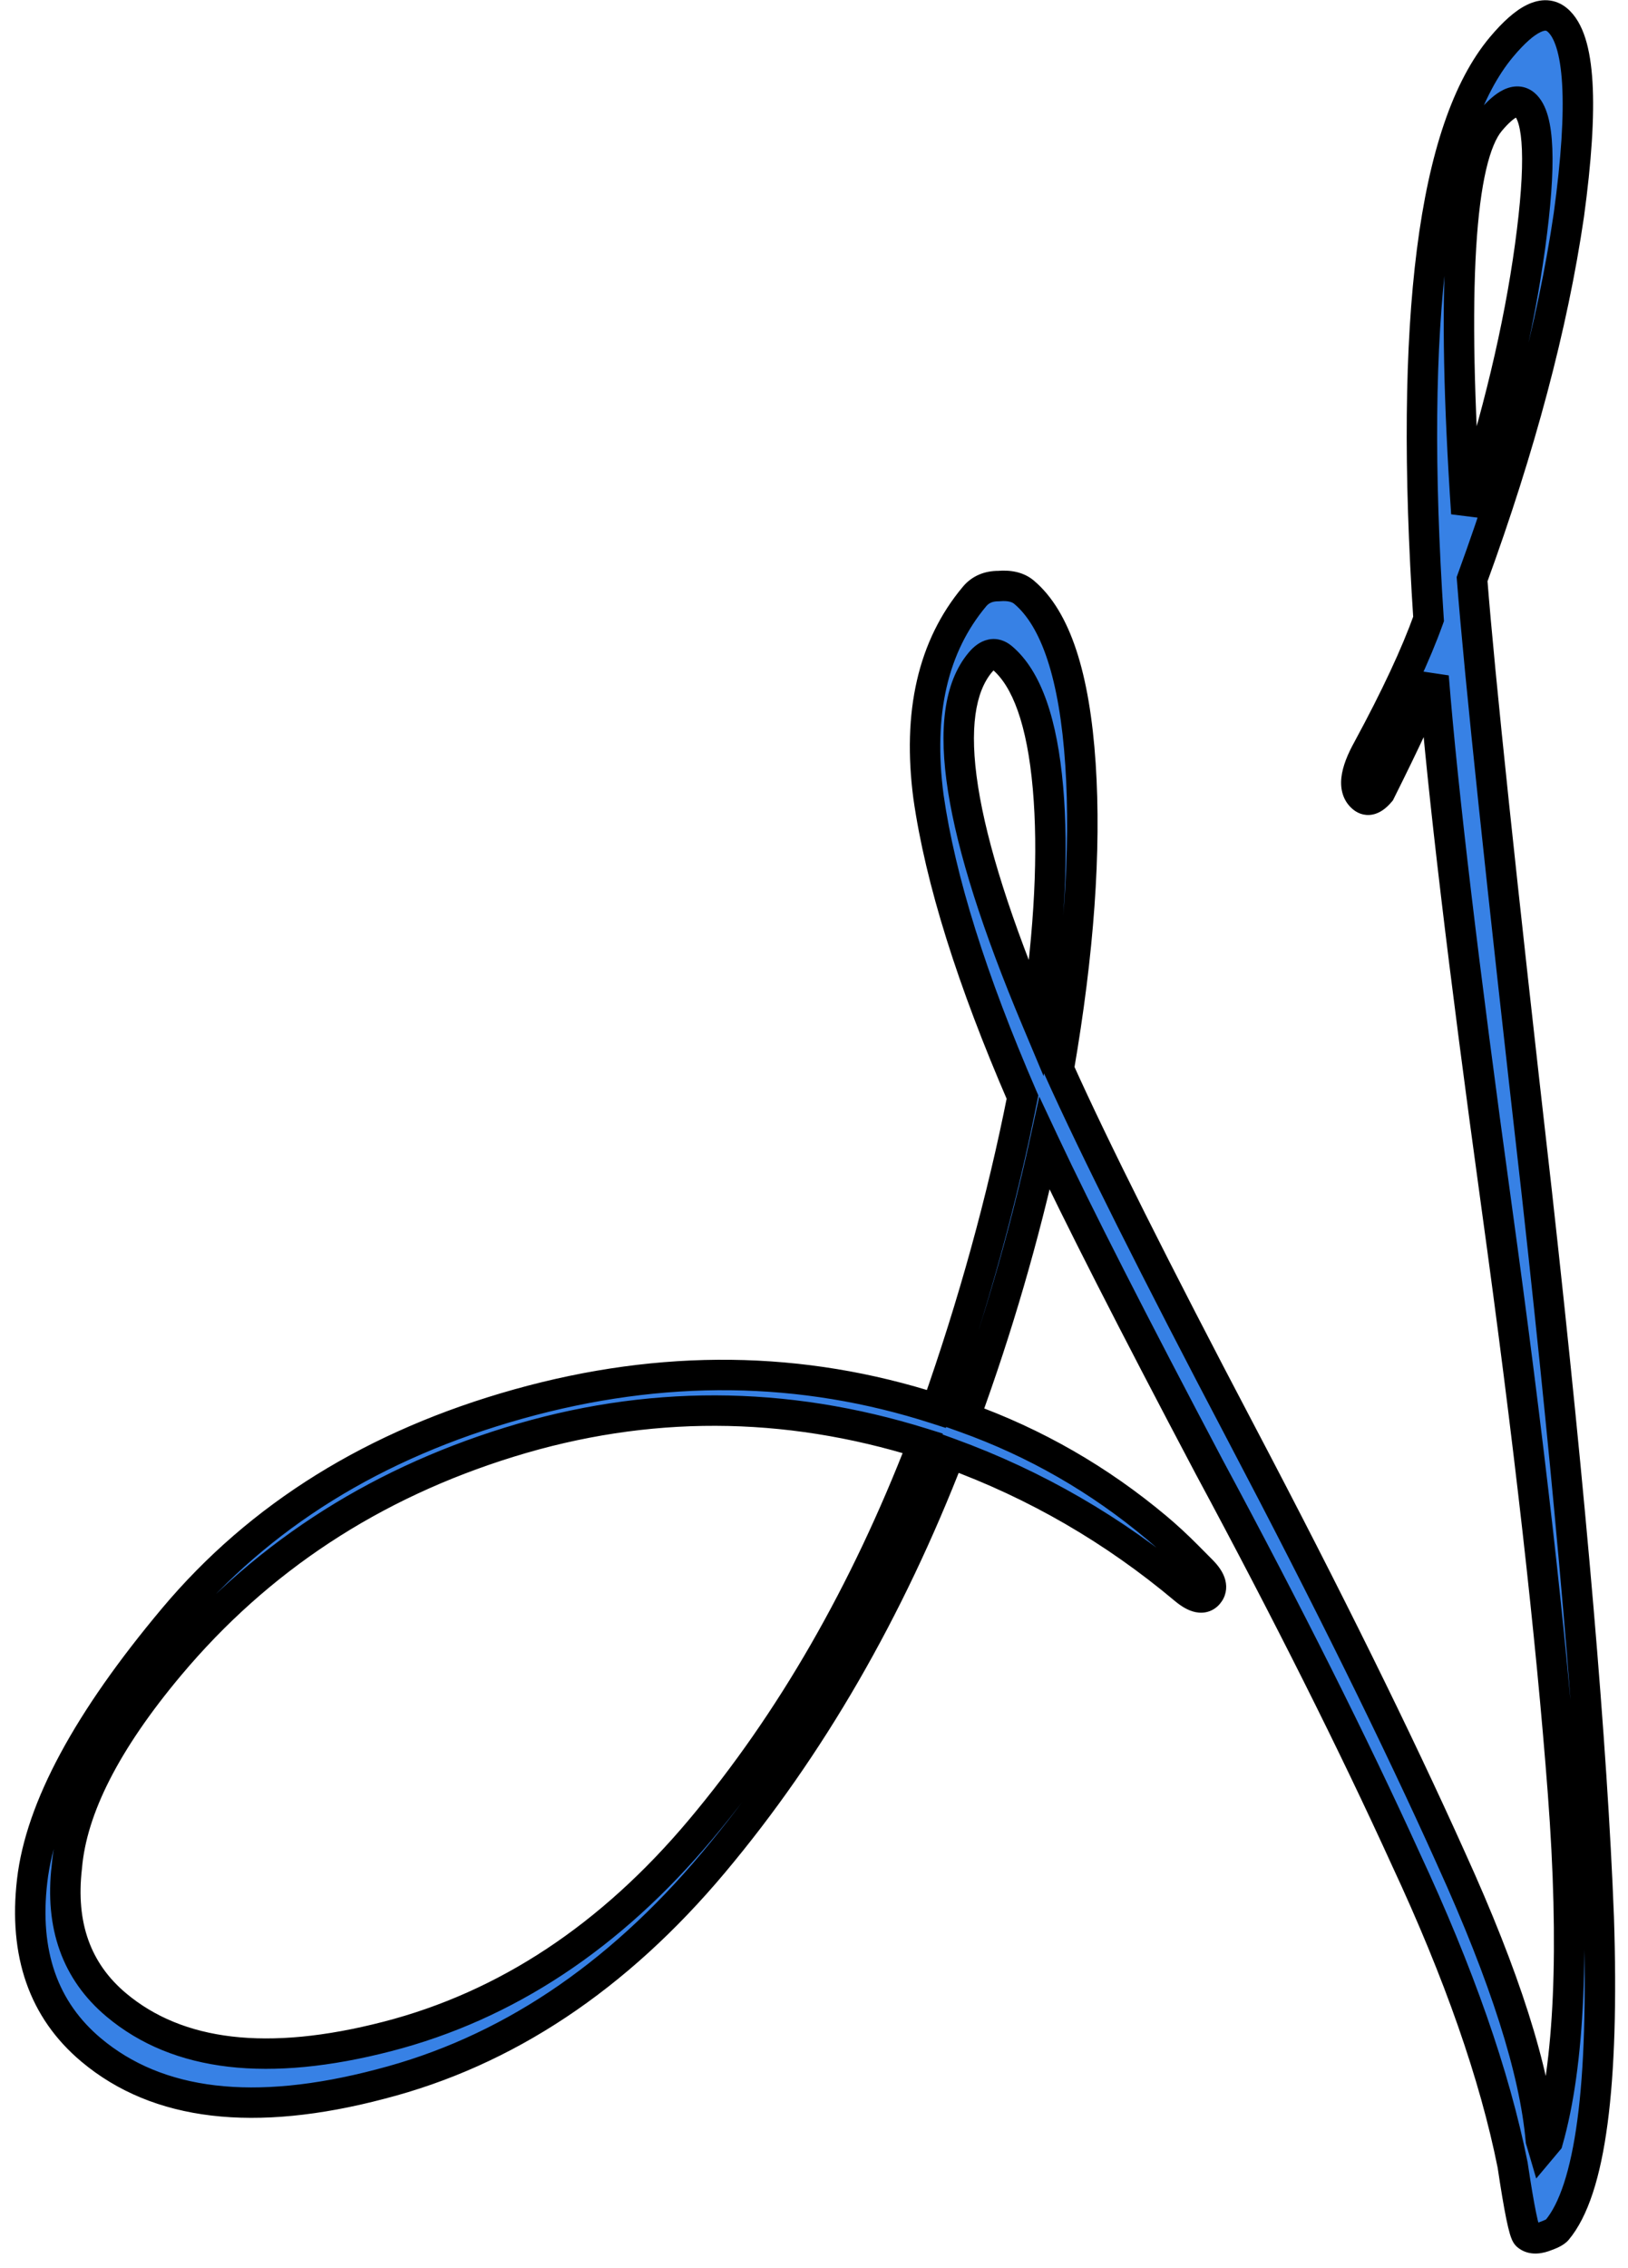<svg width="107" height="149" viewBox="0 0 107 149" fill="none" xmlns="http://www.w3.org/2000/svg">
<mask id="path-1-outside-1_1_8" maskUnits="userSpaceOnUse" x="-8.531" y="-3.875" width="184.716" height="192.851" fill="black">
<rect fill="white" x="-8.531" y="-3.875" width="184.716" height="192.851"/>
<path d="M97.936 7.962C95.907 10.381 95.386 18.967 96.374 33.72C98.428 27.423 99.824 21.577 100.564 16.182C101.303 10.787 101.182 7.678 100.202 6.855C99.679 6.417 98.924 6.786 97.936 7.962ZM65.859 43.204C65.401 42.82 64.925 42.922 64.432 43.511C61.689 46.779 62.919 54.606 68.122 66.992C68.994 61.04 69.246 55.961 68.878 51.753C68.499 47.425 67.493 44.575 65.859 43.204ZM7.64 131.703C11.693 135.104 17.629 135.796 25.448 133.779C33.267 131.762 40.138 127.224 46.062 120.164C51.986 113.104 56.849 104.653 60.652 94.811C51.561 91.972 42.503 91.947 33.48 94.735C24.456 97.524 17.01 102.415 11.141 109.409C6.973 114.378 4.723 118.784 4.393 122.629C3.943 126.484 5.026 129.509 7.64 131.703ZM79.012 103.199C79.611 103.813 79.746 104.316 79.417 104.708C79.088 105.1 78.563 104.995 77.844 104.391C73.203 100.497 68.067 97.524 62.436 95.473C58.435 105.817 53.253 114.78 46.89 122.363C40.528 129.946 33.229 134.794 24.995 136.908C16.706 139.087 10.371 138.339 5.991 134.664C2.854 132.031 1.561 128.328 2.112 123.555C2.664 118.782 5.764 113.03 11.414 106.297C17.064 99.564 24.618 94.875 34.078 92.23C43.538 89.585 52.694 89.693 61.545 92.552C63.972 85.677 65.858 78.85 67.203 72.069C63.864 64.366 61.805 57.793 61.026 52.349C60.301 46.84 61.311 42.451 64.053 39.183C64.437 38.725 64.962 38.497 65.629 38.5C66.35 38.437 66.907 38.57 67.299 38.899C69.391 40.654 70.629 44.422 71.014 50.203C71.388 55.864 70.912 62.538 69.586 70.225C71.917 75.412 75.916 83.391 81.583 94.161C87.25 104.931 91.851 114.25 95.386 122.118C98.91 129.866 100.873 136.023 101.272 140.592L101.402 141.035L101.731 140.643C103.168 135.611 103.5 127.98 102.726 117.751C101.953 107.522 100.494 94.657 98.35 79.157C96.196 63.536 94.821 51.967 94.224 44.447C93.529 46.204 92.357 48.73 90.707 52.024C90.268 52.547 89.885 52.671 89.558 52.397C88.905 51.848 89.023 50.778 89.913 49.186C91.739 45.816 93.065 42.974 93.892 40.661C92.593 20.968 94.193 8.441 98.691 3.081C100.281 1.185 101.501 0.594 102.351 1.307C103.855 2.569 104.108 6.847 103.111 14.142C102.048 21.382 99.929 29.351 96.753 38.048C97.245 44.365 98.663 57.809 101.008 78.379C103.287 98.895 104.643 114.736 105.075 125.904C105.442 137.017 104.528 143.881 102.334 146.495C102.224 146.626 101.934 146.773 101.464 146.935C100.993 147.097 100.627 147.069 100.366 146.849C100.17 146.685 99.853 145.138 99.415 142.208C98.233 136.315 95.89 129.615 92.387 122.108C88.938 114.535 84.646 105.977 79.51 96.432C74.43 86.822 70.81 79.719 68.651 75.123C67.308 81.237 65.562 87.234 63.411 93.116C68.038 94.771 72.247 97.189 76.039 100.37C76.692 100.919 77.352 101.527 78.016 102.196L79.012 103.199Z"/>
</mask>
<path d="M97.936 7.962C95.907 10.381 95.386 18.967 96.374 33.72C98.428 27.423 99.824 21.577 100.564 16.182C101.303 10.787 101.182 7.678 100.202 6.855C99.679 6.417 98.924 6.786 97.936 7.962ZM65.859 43.204C65.401 42.82 64.925 42.922 64.432 43.511C61.689 46.779 62.919 54.606 68.122 66.992C68.994 61.04 69.246 55.961 68.878 51.753C68.499 47.425 67.493 44.575 65.859 43.204ZM7.64 131.703C11.693 135.104 17.629 135.796 25.448 133.779C33.267 131.762 40.138 127.224 46.062 120.164C51.986 113.104 56.849 104.653 60.652 94.811C51.561 91.972 42.503 91.947 33.48 94.735C24.456 97.524 17.01 102.415 11.141 109.409C6.973 114.378 4.723 118.784 4.393 122.629C3.943 126.484 5.026 129.509 7.64 131.703ZM79.012 103.199C79.611 103.813 79.746 104.316 79.417 104.708C79.088 105.1 78.563 104.995 77.844 104.391C73.203 100.497 68.067 97.524 62.436 95.473C58.435 105.817 53.253 114.78 46.89 122.363C40.528 129.946 33.229 134.794 24.995 136.908C16.706 139.087 10.371 138.339 5.991 134.664C2.854 132.031 1.561 128.328 2.112 123.555C2.664 118.782 5.764 113.03 11.414 106.297C17.064 99.564 24.618 94.875 34.078 92.23C43.538 89.585 52.694 89.693 61.545 92.552C63.972 85.677 65.858 78.85 67.203 72.069C63.864 64.366 61.805 57.793 61.026 52.349C60.301 46.84 61.311 42.451 64.053 39.183C64.437 38.725 64.962 38.497 65.629 38.5C66.35 38.437 66.907 38.57 67.299 38.899C69.391 40.654 70.629 44.422 71.014 50.203C71.388 55.864 70.912 62.538 69.586 70.225C71.917 75.412 75.916 83.391 81.583 94.161C87.25 104.931 91.851 114.25 95.386 122.118C98.91 129.866 100.873 136.023 101.272 140.592L101.402 141.035L101.731 140.643C103.168 135.611 103.5 127.98 102.726 117.751C101.953 107.522 100.494 94.657 98.35 79.157C96.196 63.536 94.821 51.967 94.224 44.447C93.529 46.204 92.357 48.73 90.707 52.024C90.268 52.547 89.885 52.671 89.558 52.397C88.905 51.848 89.023 50.778 89.913 49.186C91.739 45.816 93.065 42.974 93.892 40.661C92.593 20.968 94.193 8.441 98.691 3.081C100.281 1.185 101.501 0.594 102.351 1.307C103.855 2.569 104.108 6.847 103.111 14.142C102.048 21.382 99.929 29.351 96.753 38.048C97.245 44.365 98.663 57.809 101.008 78.379C103.287 98.895 104.643 114.736 105.075 125.904C105.442 137.017 104.528 143.881 102.334 146.495C102.224 146.626 101.934 146.773 101.464 146.935C100.993 147.097 100.627 147.069 100.366 146.849C100.17 146.685 99.853 145.138 99.415 142.208C98.233 136.315 95.89 129.615 92.387 122.108C88.938 114.535 84.646 105.977 79.51 96.432C74.43 86.822 70.81 79.719 68.651 75.123C67.308 81.237 65.562 87.234 63.411 93.116C68.038 94.771 72.247 97.189 76.039 100.37C76.692 100.919 77.352 101.527 78.016 102.196L79.012 103.199Z" fill="#3781E5"/>
<path d="M96.374 33.72L95.376 33.787L97.325 34.03L96.374 33.72ZM100.564 16.182L99.573 16.046L99.573 16.046L100.564 16.182ZM68.122 66.992L67.2 67.379L68.59 70.69L69.111 67.137L68.122 66.992ZM68.878 51.753L69.874 51.666L68.878 51.753ZM25.448 133.779L25.698 134.747L25.448 133.779ZM60.652 94.811L61.585 95.172L61.97 94.175L60.95 93.857L60.652 94.811ZM33.48 94.735L33.775 95.691L33.48 94.735ZM4.393 122.629L5.387 122.745L5.388 122.729L5.39 122.714L4.393 122.629ZM79.012 103.199L79.728 102.501L79.722 102.494L79.012 103.199ZM62.436 95.473L62.779 94.533L61.857 94.198L61.504 95.112L62.436 95.473ZM24.995 136.908L24.746 135.939L24.741 135.941L24.995 136.908ZM2.112 123.555L1.119 123.44L2.112 123.555ZM34.078 92.23L33.809 91.267L34.078 92.23ZM61.545 92.552L61.237 93.504L62.164 93.803L62.488 92.885L61.545 92.552ZM67.203 72.069L68.184 72.264L68.245 71.958L68.121 71.672L67.203 72.069ZM61.026 52.349L60.034 52.479L60.036 52.491L61.026 52.349ZM65.629 38.5L65.625 39.5L65.671 39.5L65.716 39.496L65.629 38.5ZM71.014 50.203L72.012 50.137L72.012 50.137L71.014 50.203ZM69.586 70.225L68.6 70.055L68.548 70.357L68.674 70.635L69.586 70.225ZM81.583 94.161L80.698 94.627L81.583 94.161ZM95.386 122.118L94.474 122.528L94.475 122.532L95.386 122.118ZM101.272 140.592L100.276 140.679L100.285 140.778L100.312 140.873L101.272 140.592ZM101.402 141.035L100.442 141.316L100.967 143.109L102.168 141.678L101.402 141.035ZM101.731 140.643L102.497 141.285L102.634 141.122L102.692 140.917L101.731 140.643ZM102.726 117.751L101.729 117.826L102.726 117.751ZM98.35 79.157L97.36 79.293L97.36 79.294L98.35 79.157ZM94.224 44.447L95.22 44.368L93.293 44.08L94.224 44.447ZM90.707 52.024L91.473 52.666L91.549 52.577L91.601 52.471L90.707 52.024ZM89.913 49.186L90.786 49.674L90.793 49.662L89.913 49.186ZM93.892 40.661L94.834 40.997L94.904 40.802L94.89 40.595L93.892 40.661ZM103.111 14.142L104.1 14.287L104.102 14.277L103.111 14.142ZM96.753 38.048L95.813 37.705L95.739 37.909L95.756 38.126L96.753 38.048ZM101.008 78.379L102.002 78.269L102.002 78.266L101.008 78.379ZM105.075 125.904L106.075 125.871L106.074 125.865L105.075 125.904ZM99.415 142.208L100.404 142.06L100.4 142.036L100.395 142.011L99.415 142.208ZM92.387 122.108L91.477 122.522L91.481 122.531L92.387 122.108ZM79.51 96.432L78.626 96.9L78.63 96.906L79.51 96.432ZM68.651 75.123L69.556 74.698L68.306 72.034L67.674 74.908L68.651 75.123ZM63.411 93.116L62.472 92.773L62.126 93.719L63.075 94.058L63.411 93.116ZM78.016 102.196L78.725 101.491L78.016 102.196ZM97.936 7.962L97.17 7.319C96.511 8.106 96.053 9.281 95.723 10.707C95.387 12.157 95.158 13.979 95.026 16.155C94.761 20.51 94.881 26.393 95.376 33.787L96.374 33.72L97.372 33.653C96.879 26.294 96.765 20.507 97.022 16.276C97.15 14.16 97.37 12.459 97.671 11.158C97.978 9.833 98.348 9.028 98.703 8.605L97.936 7.962ZM96.374 33.72L97.325 34.03C99.393 27.688 100.805 21.783 101.554 16.318L100.564 16.182L99.573 16.046C98.843 21.371 97.462 27.158 95.423 33.41L96.374 33.72ZM100.564 16.182L101.554 16.318C101.927 13.598 102.091 11.406 102.027 9.765C101.995 8.946 101.906 8.227 101.739 7.632C101.577 7.052 101.311 6.481 100.845 6.089L100.202 6.855L99.559 7.622C99.583 7.642 99.7 7.767 99.813 8.171C99.922 8.559 100 9.108 100.028 9.843C100.085 11.311 99.939 13.37 99.573 16.046L100.564 16.182ZM100.202 6.855L100.845 6.089C100.56 5.851 100.211 5.701 99.821 5.679C99.445 5.659 99.1 5.76 98.804 5.905C98.236 6.182 97.692 6.698 97.17 7.319L97.936 7.962L98.703 8.605C99.168 8.05 99.495 7.793 99.682 7.702C99.764 7.662 99.767 7.679 99.712 7.676C99.64 7.672 99.582 7.641 99.559 7.622L100.202 6.855ZM65.859 43.204L66.501 42.438C66.096 42.098 65.557 41.884 64.949 42.015C64.4 42.133 63.978 42.495 63.666 42.868L64.432 43.511L65.198 44.153C65.282 44.053 65.343 44 65.379 43.975C65.413 43.95 65.409 43.962 65.369 43.97C65.348 43.975 65.323 43.977 65.295 43.976C65.267 43.975 65.243 43.971 65.223 43.965C65.184 43.953 65.183 43.942 65.216 43.97L65.859 43.204ZM64.432 43.511L63.666 42.868C62 44.853 61.685 48.013 62.309 51.987C62.943 56.017 64.585 61.156 67.2 67.379L68.122 66.992L69.043 66.605C66.455 60.442 64.882 55.475 64.285 51.677C63.68 47.824 64.121 45.437 65.198 44.153L64.432 43.511ZM68.122 66.992L69.111 67.137C69.99 61.138 70.251 55.976 69.874 51.666L68.878 51.753L67.882 51.84C68.241 55.945 67.998 60.943 67.132 66.847L68.122 66.992ZM68.878 51.753L69.874 51.666C69.493 47.309 68.467 44.088 66.501 42.438L65.859 43.204L65.216 43.97C66.519 45.063 67.506 47.541 67.882 51.84L68.878 51.753ZM7.64 131.703L6.997 132.469C11.408 136.169 17.737 136.801 25.698 134.747L25.448 133.779L25.198 132.811C17.521 134.791 11.979 134.038 8.283 130.937L7.64 131.703ZM25.448 133.779L25.698 134.747C33.746 132.672 40.79 128.003 46.828 120.807L46.062 120.164L45.296 119.522C39.486 126.445 32.787 130.853 25.198 132.811L25.448 133.779ZM46.062 120.164L46.828 120.807C52.832 113.652 57.748 105.102 61.585 95.172L60.652 94.811L59.719 94.451C55.951 104.205 51.14 112.557 45.296 119.522L46.062 120.164ZM60.652 94.811L60.95 93.857C51.667 90.958 42.403 90.931 33.185 93.78L33.48 94.735L33.775 95.691C42.603 92.963 51.454 92.987 60.354 95.766L60.652 94.811ZM33.48 94.735L33.185 93.78C23.984 96.623 16.372 101.62 10.375 108.767L11.141 109.409L11.907 110.052C17.648 103.21 24.929 98.424 33.775 95.691L33.48 94.735ZM11.141 109.409L10.375 108.767C6.155 113.796 3.753 118.396 3.397 122.543L4.393 122.629L5.39 122.714C5.694 119.172 7.79 114.959 11.907 110.052L11.141 109.409ZM4.393 122.629L3.4 122.513C2.917 126.649 4.086 130.026 6.997 132.469L7.64 131.703L8.283 130.937C5.965 128.992 4.969 126.319 5.387 122.745L4.393 122.629ZM79.012 103.199L78.296 103.897C78.413 104.017 78.49 104.114 78.538 104.188C78.587 104.262 78.597 104.297 78.596 104.296C78.594 104.289 78.585 104.245 78.599 104.181C78.613 104.117 78.641 104.077 78.65 104.065L79.417 104.708L80.183 105.351C80.561 104.9 80.678 104.338 80.528 103.778C80.396 103.286 80.078 102.86 79.728 102.501L79.012 103.199ZM79.417 104.708L78.65 104.065C78.67 104.042 78.724 103.992 78.815 103.961C78.903 103.931 78.966 103.941 78.974 103.943C78.976 103.943 78.934 103.934 78.842 103.882C78.752 103.831 78.634 103.749 78.487 103.625L77.844 104.391L77.201 105.157C77.606 105.497 78.072 105.801 78.579 105.903C78.85 105.958 79.15 105.958 79.452 105.857C79.756 105.755 79.999 105.57 80.183 105.351L79.417 104.708ZM77.844 104.391L78.487 103.625C73.758 99.657 68.52 96.625 62.779 94.533L62.436 95.473L62.094 96.412C67.614 98.423 72.649 101.337 77.201 105.157L77.844 104.391ZM62.436 95.473L61.504 95.112C57.537 105.366 52.408 114.231 46.124 121.72L46.89 122.363L47.657 123.006C54.098 115.329 59.333 106.268 63.369 95.834L62.436 95.473ZM46.89 122.363L46.124 121.72C39.873 129.17 32.746 133.886 24.746 135.939L24.995 136.908L25.243 137.876C33.712 135.703 41.182 130.722 47.657 123.006L46.89 122.363ZM24.995 136.908L24.741 135.941C16.601 138.08 10.659 137.275 6.634 133.898L5.991 134.664L5.349 135.43C10.083 139.403 16.81 140.093 25.249 137.875L24.995 136.908ZM5.991 134.664L6.634 133.898C3.802 131.521 2.585 128.176 3.106 123.67L2.112 123.555L1.119 123.44C0.536 128.48 1.906 132.541 5.349 135.43L5.991 134.664ZM2.112 123.555L3.106 123.67C3.623 119.195 6.566 113.63 12.18 106.939L11.414 106.297L10.648 105.654C4.962 112.43 1.705 118.37 1.119 123.44L2.112 123.555ZM11.414 106.297L12.18 106.939C17.685 100.379 25.058 95.79 34.347 93.193L34.078 92.23L33.809 91.267C24.179 93.959 16.442 98.749 10.648 105.654L11.414 106.297ZM34.078 92.23L34.347 93.193C43.629 90.598 52.584 90.708 61.237 93.504L61.545 92.552L61.852 91.601C52.803 88.677 43.447 88.572 33.809 91.267L34.078 92.23ZM61.545 92.552L62.488 92.885C64.93 85.968 66.829 79.094 68.184 72.264L67.203 72.069L66.222 71.875C64.887 78.606 63.014 85.387 60.602 92.22L61.545 92.552ZM67.203 72.069L68.121 71.672C64.8 64.012 62.777 57.529 62.016 52.207L61.026 52.349L60.036 52.491C60.832 58.056 62.928 64.72 66.285 72.467L67.203 72.069ZM61.026 52.349L62.017 52.219C61.318 46.899 62.307 42.819 64.819 39.825L64.053 39.183L63.287 38.54C60.314 42.083 59.285 46.781 60.034 52.479L61.026 52.349ZM64.053 39.183L64.819 39.825C64.989 39.623 65.217 39.498 65.625 39.5L65.629 38.5L65.632 37.5C64.708 37.497 63.885 37.827 63.287 38.54L64.053 39.183ZM65.629 38.5L65.716 39.496C66.284 39.446 66.539 39.566 66.656 39.665L67.299 38.899L67.942 38.133C67.275 37.573 66.416 37.427 65.542 37.504L65.629 38.5ZM67.299 38.899L66.656 39.665C67.509 40.38 68.261 41.571 68.847 43.353C69.431 45.131 69.827 47.428 70.016 50.27L71.014 50.203L72.012 50.137C71.816 47.197 71.401 44.72 70.747 42.729C70.094 40.744 69.181 39.172 67.942 38.133L67.299 38.899ZM71.014 50.203L70.016 50.269C70.383 55.828 69.918 62.419 68.6 70.055L69.586 70.225L70.571 70.395C71.906 62.657 72.392 55.9 72.012 50.137L71.014 50.203ZM69.586 70.225L68.674 70.635C71.018 75.852 75.03 83.854 80.698 94.627L81.583 94.161L82.468 93.695C76.802 82.928 72.816 74.972 70.498 69.816L69.586 70.225ZM81.583 94.161L80.698 94.627C86.359 105.385 90.95 114.685 94.474 122.528L95.386 122.118L96.298 121.708C92.752 113.816 88.141 104.477 82.468 93.695L81.583 94.161ZM95.386 122.118L94.475 122.532C97.986 130.249 99.891 136.283 100.276 140.679L101.272 140.592L102.268 140.505C101.854 135.764 99.835 129.482 96.296 121.704L95.386 122.118ZM101.272 140.592L100.312 140.873L100.442 141.316L101.402 141.035L102.362 140.754L102.232 140.311L101.272 140.592ZM101.402 141.035L102.168 141.678L102.497 141.285L101.731 140.643L100.965 140L100.636 140.392L101.402 141.035ZM101.731 140.643L102.692 140.917C104.18 135.708 104.499 127.932 103.724 117.675L102.726 117.751L101.729 117.826C102.501 128.028 102.156 135.513 100.769 140.368L101.731 140.643ZM102.726 117.751L103.724 117.675C102.948 107.418 101.486 94.531 99.341 79.02L98.35 79.157L97.36 79.294C99.502 94.783 100.958 107.625 101.729 117.826L102.726 117.751ZM98.35 79.157L99.341 79.02C97.188 63.403 95.815 51.857 95.22 44.368L94.224 44.447L93.227 44.527C93.826 52.076 95.205 63.67 97.36 79.293L98.35 79.157ZM94.224 44.447L93.293 44.08C92.616 45.795 91.46 48.288 89.813 51.576L90.707 52.024L91.601 52.471C93.254 49.171 94.443 46.614 95.153 44.815L94.224 44.447ZM90.707 52.024L89.941 51.381C89.863 51.474 89.805 51.528 89.769 51.556C89.733 51.584 89.737 51.572 89.782 51.558C89.834 51.541 89.92 51.528 90.021 51.549C90.119 51.57 90.179 51.612 90.201 51.631L89.558 52.397L88.916 53.163C89.324 53.505 89.857 53.636 90.4 53.46C90.854 53.312 91.207 52.983 91.473 52.666L90.707 52.024ZM89.558 52.397L90.201 51.631C90.198 51.628 90.118 51.594 90.151 51.292C90.189 50.952 90.367 50.423 90.786 49.674L89.913 49.186L89.041 48.698C88.569 49.541 88.244 50.343 88.163 51.073C88.078 51.842 88.265 52.617 88.916 53.163L89.558 52.397ZM89.913 49.186L90.793 49.662C92.63 46.269 93.983 43.378 94.834 40.997L93.892 40.661L92.951 40.324C92.147 42.571 90.847 45.362 89.034 48.709L89.913 49.186ZM93.892 40.661L94.89 40.595C94.243 30.781 94.321 22.797 95.109 16.623C95.902 10.417 97.395 6.18 99.457 3.724L98.691 3.081L97.924 2.438C95.488 5.342 93.933 10.048 93.126 16.369C92.315 22.722 92.243 30.847 92.894 40.726L93.892 40.661ZM98.691 3.081L99.457 3.724C100.224 2.809 100.817 2.318 101.235 2.116C101.432 2.02 101.542 2.012 101.586 2.015C101.614 2.017 101.648 2.023 101.708 2.073L102.351 1.307L102.994 0.541C102.629 0.235 102.192 0.047 101.703 0.018C101.229 -0.009 100.776 0.116 100.363 0.316C99.56 0.705 98.748 1.457 97.924 2.438L98.691 3.081ZM102.351 1.307L101.708 2.073C101.885 2.221 102.103 2.528 102.291 3.121C102.477 3.707 102.61 4.499 102.67 5.521C102.791 7.565 102.615 10.385 102.12 14.007L103.111 14.142L104.102 14.277C104.604 10.604 104.799 7.637 104.667 5.403C104.601 4.286 104.451 3.316 104.198 2.517C103.947 1.725 103.569 1.024 102.994 0.541L102.351 1.307ZM103.111 14.142L102.121 13.997C101.071 21.155 98.972 29.056 95.813 37.705L96.753 38.048L97.692 38.391C100.886 29.646 103.026 21.61 104.1 14.287L103.111 14.142ZM96.753 38.048L95.756 38.126C96.249 44.464 97.67 57.926 100.014 78.492L101.008 78.379L102.002 78.266C99.656 57.691 98.24 44.266 97.75 37.97L96.753 38.048ZM101.008 78.379L100.014 78.489C102.293 98.998 103.645 114.811 104.076 125.943L105.075 125.904L106.074 125.865C105.641 114.661 104.282 98.792 102.002 78.269L101.008 78.379ZM105.075 125.904L104.076 125.937C104.258 131.467 104.12 135.9 103.673 139.255C103.221 142.656 102.47 144.778 101.568 145.853L102.334 146.495L103.1 147.138C104.392 145.599 105.195 142.98 105.656 139.518C106.123 136.009 106.259 131.454 106.075 125.871L105.075 125.904ZM102.334 146.495L101.568 145.853C101.594 145.822 101.615 145.802 101.628 145.791C101.634 145.785 101.639 145.781 101.643 145.779C101.646 145.776 101.648 145.775 101.648 145.775C101.648 145.775 101.647 145.776 101.644 145.777C101.641 145.779 101.637 145.782 101.631 145.785C101.62 145.791 101.604 145.8 101.583 145.811C101.494 145.856 101.35 145.916 101.138 145.99L101.464 146.935L101.79 147.88C102.048 147.791 102.284 147.697 102.485 147.596C102.661 147.507 102.911 147.363 103.1 147.138L102.334 146.495ZM101.464 146.935L101.138 145.99C100.989 146.041 100.921 146.039 100.914 146.038C100.914 146.038 100.927 146.039 100.949 146.048C100.972 146.057 100.993 146.07 101.009 146.083L100.366 146.849L99.723 147.615C100.365 148.154 101.153 148.1 101.79 147.88L101.464 146.935ZM100.366 146.849L101.009 146.083C101.174 146.222 101.224 146.369 101.201 146.317C101.197 146.308 101.18 146.267 101.154 146.179C101.103 146.008 101.038 145.741 100.961 145.365C100.808 144.618 100.622 143.52 100.404 142.06L99.415 142.208L98.426 142.356C98.646 143.826 98.838 144.966 99.001 145.766C99.083 146.164 99.162 146.498 99.238 146.754C99.276 146.88 99.32 147.01 99.373 147.128C99.406 147.204 99.509 147.435 99.723 147.615L100.366 146.849ZM99.415 142.208L100.395 142.011C99.193 136.017 96.818 129.239 93.293 121.685L92.387 122.108L91.481 122.531C94.962 129.991 97.273 136.613 98.434 142.405L99.415 142.208ZM92.387 122.108L93.297 121.693C89.837 114.096 85.534 105.517 80.391 95.958L79.51 96.432L78.63 96.906C83.758 106.437 88.039 114.975 91.477 122.522L92.387 122.108ZM79.51 96.432L80.394 95.965C75.315 86.356 71.704 79.271 69.556 74.698L68.651 75.123L67.746 75.548C69.915 80.167 73.544 87.287 78.626 96.9L79.51 96.432ZM68.651 75.123L67.674 74.908C66.341 80.978 64.607 86.933 62.472 92.773L63.411 93.116L64.35 93.46C66.516 87.536 68.275 81.495 69.628 75.337L68.651 75.123ZM63.411 93.116L63.075 94.058C67.589 95.672 71.695 98.03 75.396 101.136L76.039 100.37L76.682 99.604C72.8 96.347 68.487 93.869 63.748 92.174L63.411 93.116ZM76.039 100.37L75.396 101.136C76.024 101.663 76.661 102.251 77.306 102.901L78.016 102.196L78.725 101.491C78.042 100.803 77.361 100.174 76.682 99.604L76.039 100.37ZM78.016 102.196L77.306 102.901L78.302 103.904L79.012 103.199L79.722 102.494L78.725 101.491L78.016 102.196Z" fill="black" mask="url(#path-1-outside-1_1_8)"/>
</svg>
